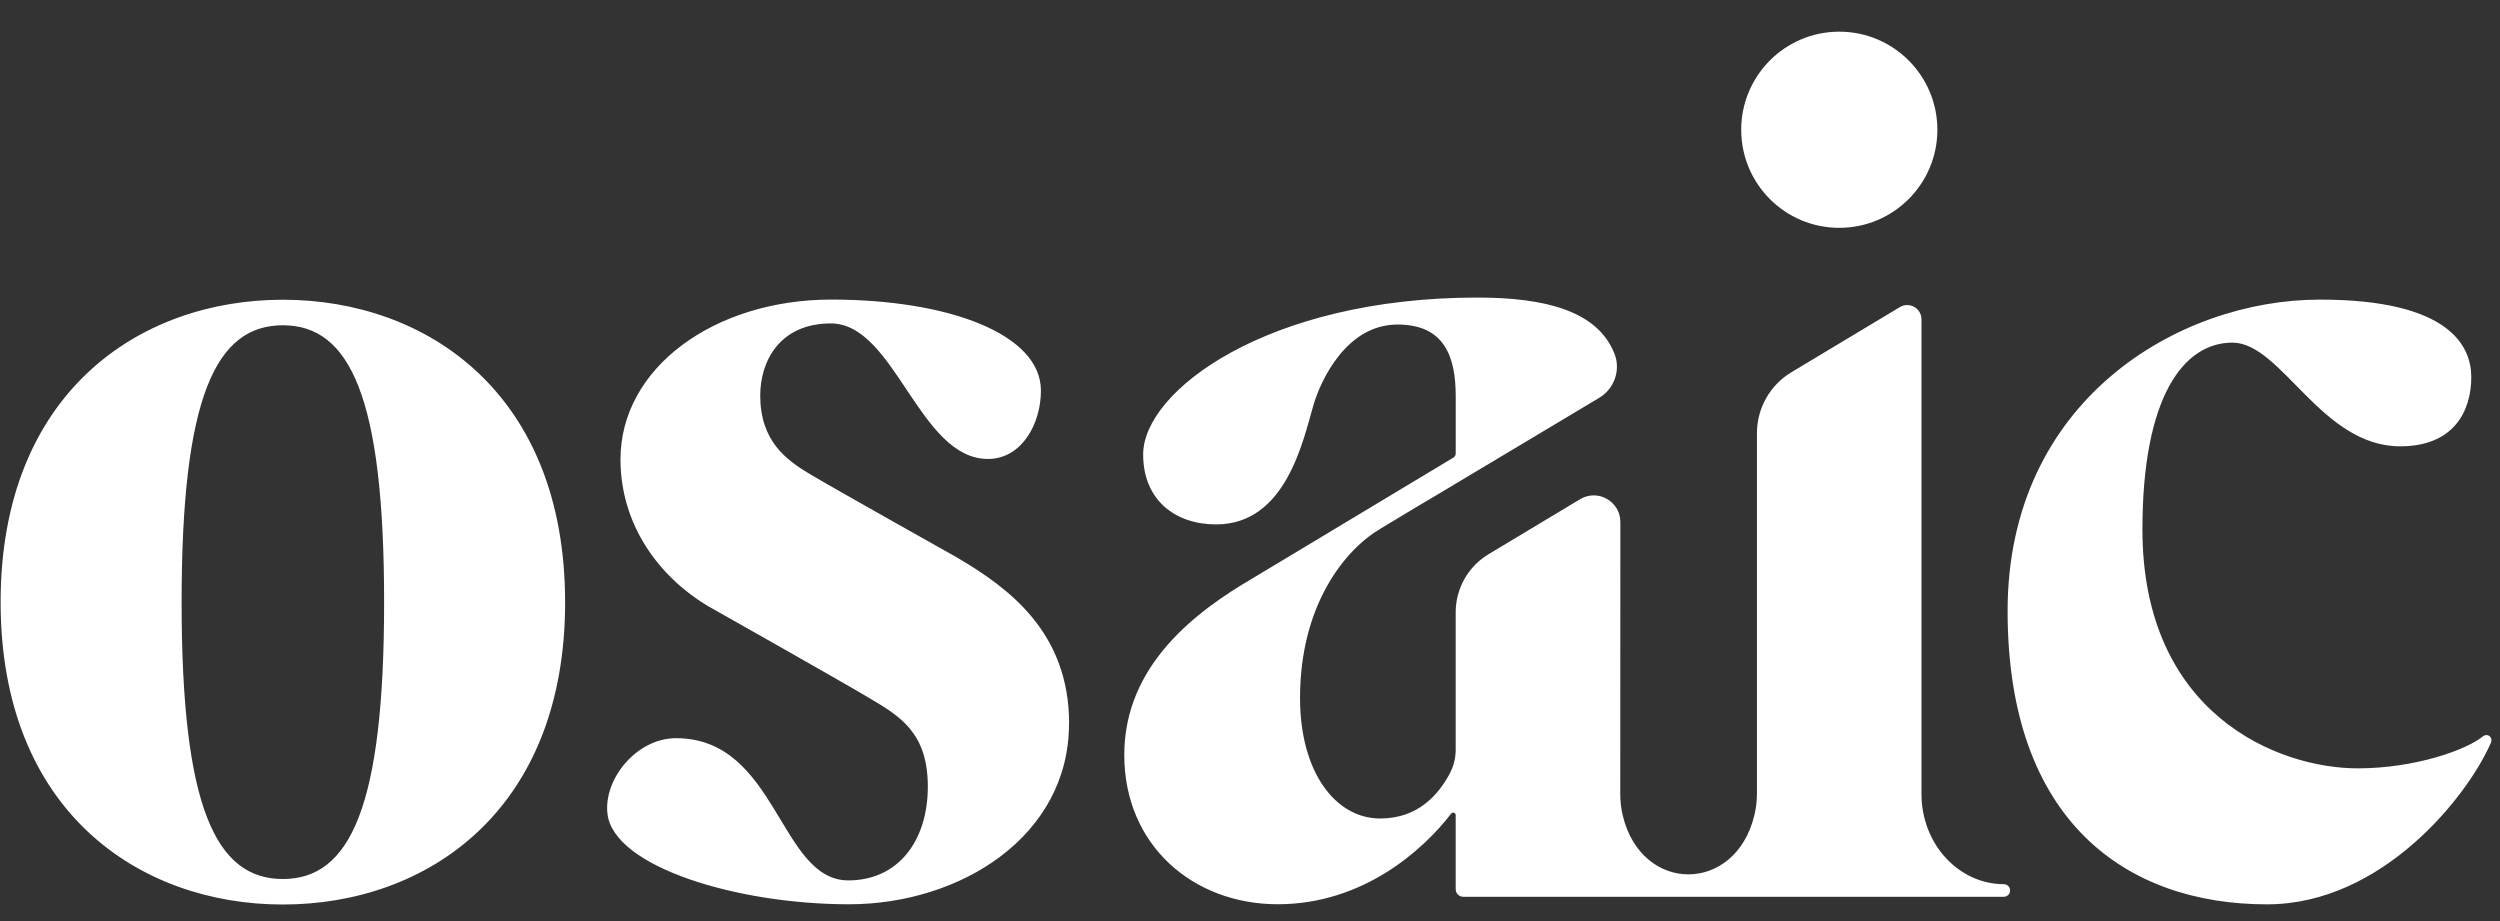 <svg width="76" height="28" viewBox="0 0 76 28" fill="none" xmlns="http://www.w3.org/2000/svg">
  <rect x="0" y="0" width="76" height="28" fill="#333333" stroke="none"/>
  <path
    d="M32.498 21.999C32.498 25.418 29.205 27.49 25.806 27.49C22.407 27.49 18.673 26.356 18.469 24.753C18.334 23.701 19.342 22.441 20.552 22.441C23.631 22.441 23.689 26.764 25.79 26.764C27.301 26.764 28.206 25.566 28.206 23.912C28.206 22.257 27.336 21.764 26.443 21.23C25.535 20.688 21.516 18.421 21.516 18.421C19.996 17.507 18.863 15.925 18.863 13.964C18.863 11.182 21.716 9.107 25.273 9.107C28.83 9.107 31.644 10.152 31.644 11.875C31.644 12.888 31.058 13.952 30.033 13.952C27.934 13.952 27.213 9.832 25.259 9.832C23.7 9.832 23.111 10.982 23.111 12.024C23.111 13.401 23.893 13.979 24.623 14.414C25.353 14.849 29.111 16.958 29.111 16.958C30.653 17.869 32.501 19.211 32.501 21.998L32.498 21.999ZM44.061 23.54C43.715 24.164 43.11 24.882 41.956 24.882C40.603 24.882 39.521 23.481 39.521 21.222C39.521 18.377 40.895 16.698 41.975 16.067C42.098 15.996 43.06 15.408 43.694 15.038L48.608 12.099C49.074 11.825 49.279 11.25 49.078 10.747C48.558 9.444 46.961 9.046 44.912 9.046C38.54 9.046 34.752 11.881 34.752 13.815C34.752 15.204 35.729 15.942 36.97 15.942C39.093 15.942 39.612 13.399 39.928 12.318C40.152 11.549 40.94 9.866 42.483 9.866C43.915 9.866 44.254 10.844 44.254 12.052V13.783C44.254 13.839 44.224 13.887 44.179 13.914L38.076 17.583C36.391 18.569 34.178 20.199 34.178 22.948C34.178 25.696 36.269 27.489 38.845 27.489C41.42 27.489 43.251 25.859 44.115 24.734C44.129 24.717 44.151 24.703 44.176 24.703C44.218 24.703 44.253 24.737 44.253 24.779V27.033C44.253 27.159 44.355 27.262 44.482 27.262H46.721H51.757H60.915C61.021 27.262 61.107 27.175 61.107 27.07C61.107 26.965 61.02 26.879 60.915 26.879C59.561 26.879 58.413 25.677 58.413 24.133V9.708C58.413 9.371 58.044 9.161 57.754 9.337L54.459 11.316C53.809 11.707 53.411 12.409 53.411 13.167V19.807V24.112C53.411 24.35 53.384 24.573 53.333 24.782C52.761 27.175 49.903 27.183 49.331 24.789C49.282 24.586 49.256 24.369 49.256 24.139L49.259 15.87C49.259 15.244 48.578 14.854 48.038 15.174L45.264 16.841C44.637 17.212 44.253 17.886 44.253 18.614V22.794C44.253 23.061 44.181 23.319 44.06 23.539L44.061 23.54ZM55.914 6.926C57.56 6.926 58.896 5.592 58.896 3.945C58.896 2.299 57.56 0.963 55.914 0.963C54.267 0.963 52.933 2.298 52.933 3.945C52.933 5.593 54.267 6.926 55.914 6.926ZM17.18 18.305C17.18 24.646 12.985 27.497 8.6 27.497C4.216 27.497 0.019 24.645 0.019 18.304C0.019 11.964 4.215 9.112 8.599 9.112C12.984 9.112 17.179 11.964 17.179 18.304L17.18 18.305ZM11.677 18.305C11.677 12.088 10.645 9.888 8.599 9.888C6.553 9.888 5.521 12.086 5.521 18.305C5.521 24.524 6.554 26.722 8.599 26.722C10.644 26.722 11.677 24.524 11.677 18.305ZM75.727 22.562C75.736 22.544 75.74 22.522 75.74 22.501C75.74 22.415 75.67 22.346 75.585 22.346C75.549 22.346 75.516 22.358 75.49 22.379C74.984 22.799 73.41 23.358 71.674 23.358C69.263 23.358 65.13 21.722 65.13 16.093C65.13 12.073 66.373 10.416 67.865 10.416C69.358 10.416 70.559 13.568 72.965 13.568C74.618 13.568 75.127 12.474 75.127 11.463C75.127 10.531 74.477 9.108 70.524 9.108C66.226 9.108 61.031 12.17 61.031 18.576C61.031 24.982 64.657 27.492 68.916 27.492C72.421 27.492 75.023 24.204 75.731 22.563L75.727 22.562Z"
    fill="#FFFFFF"/>
</svg>

